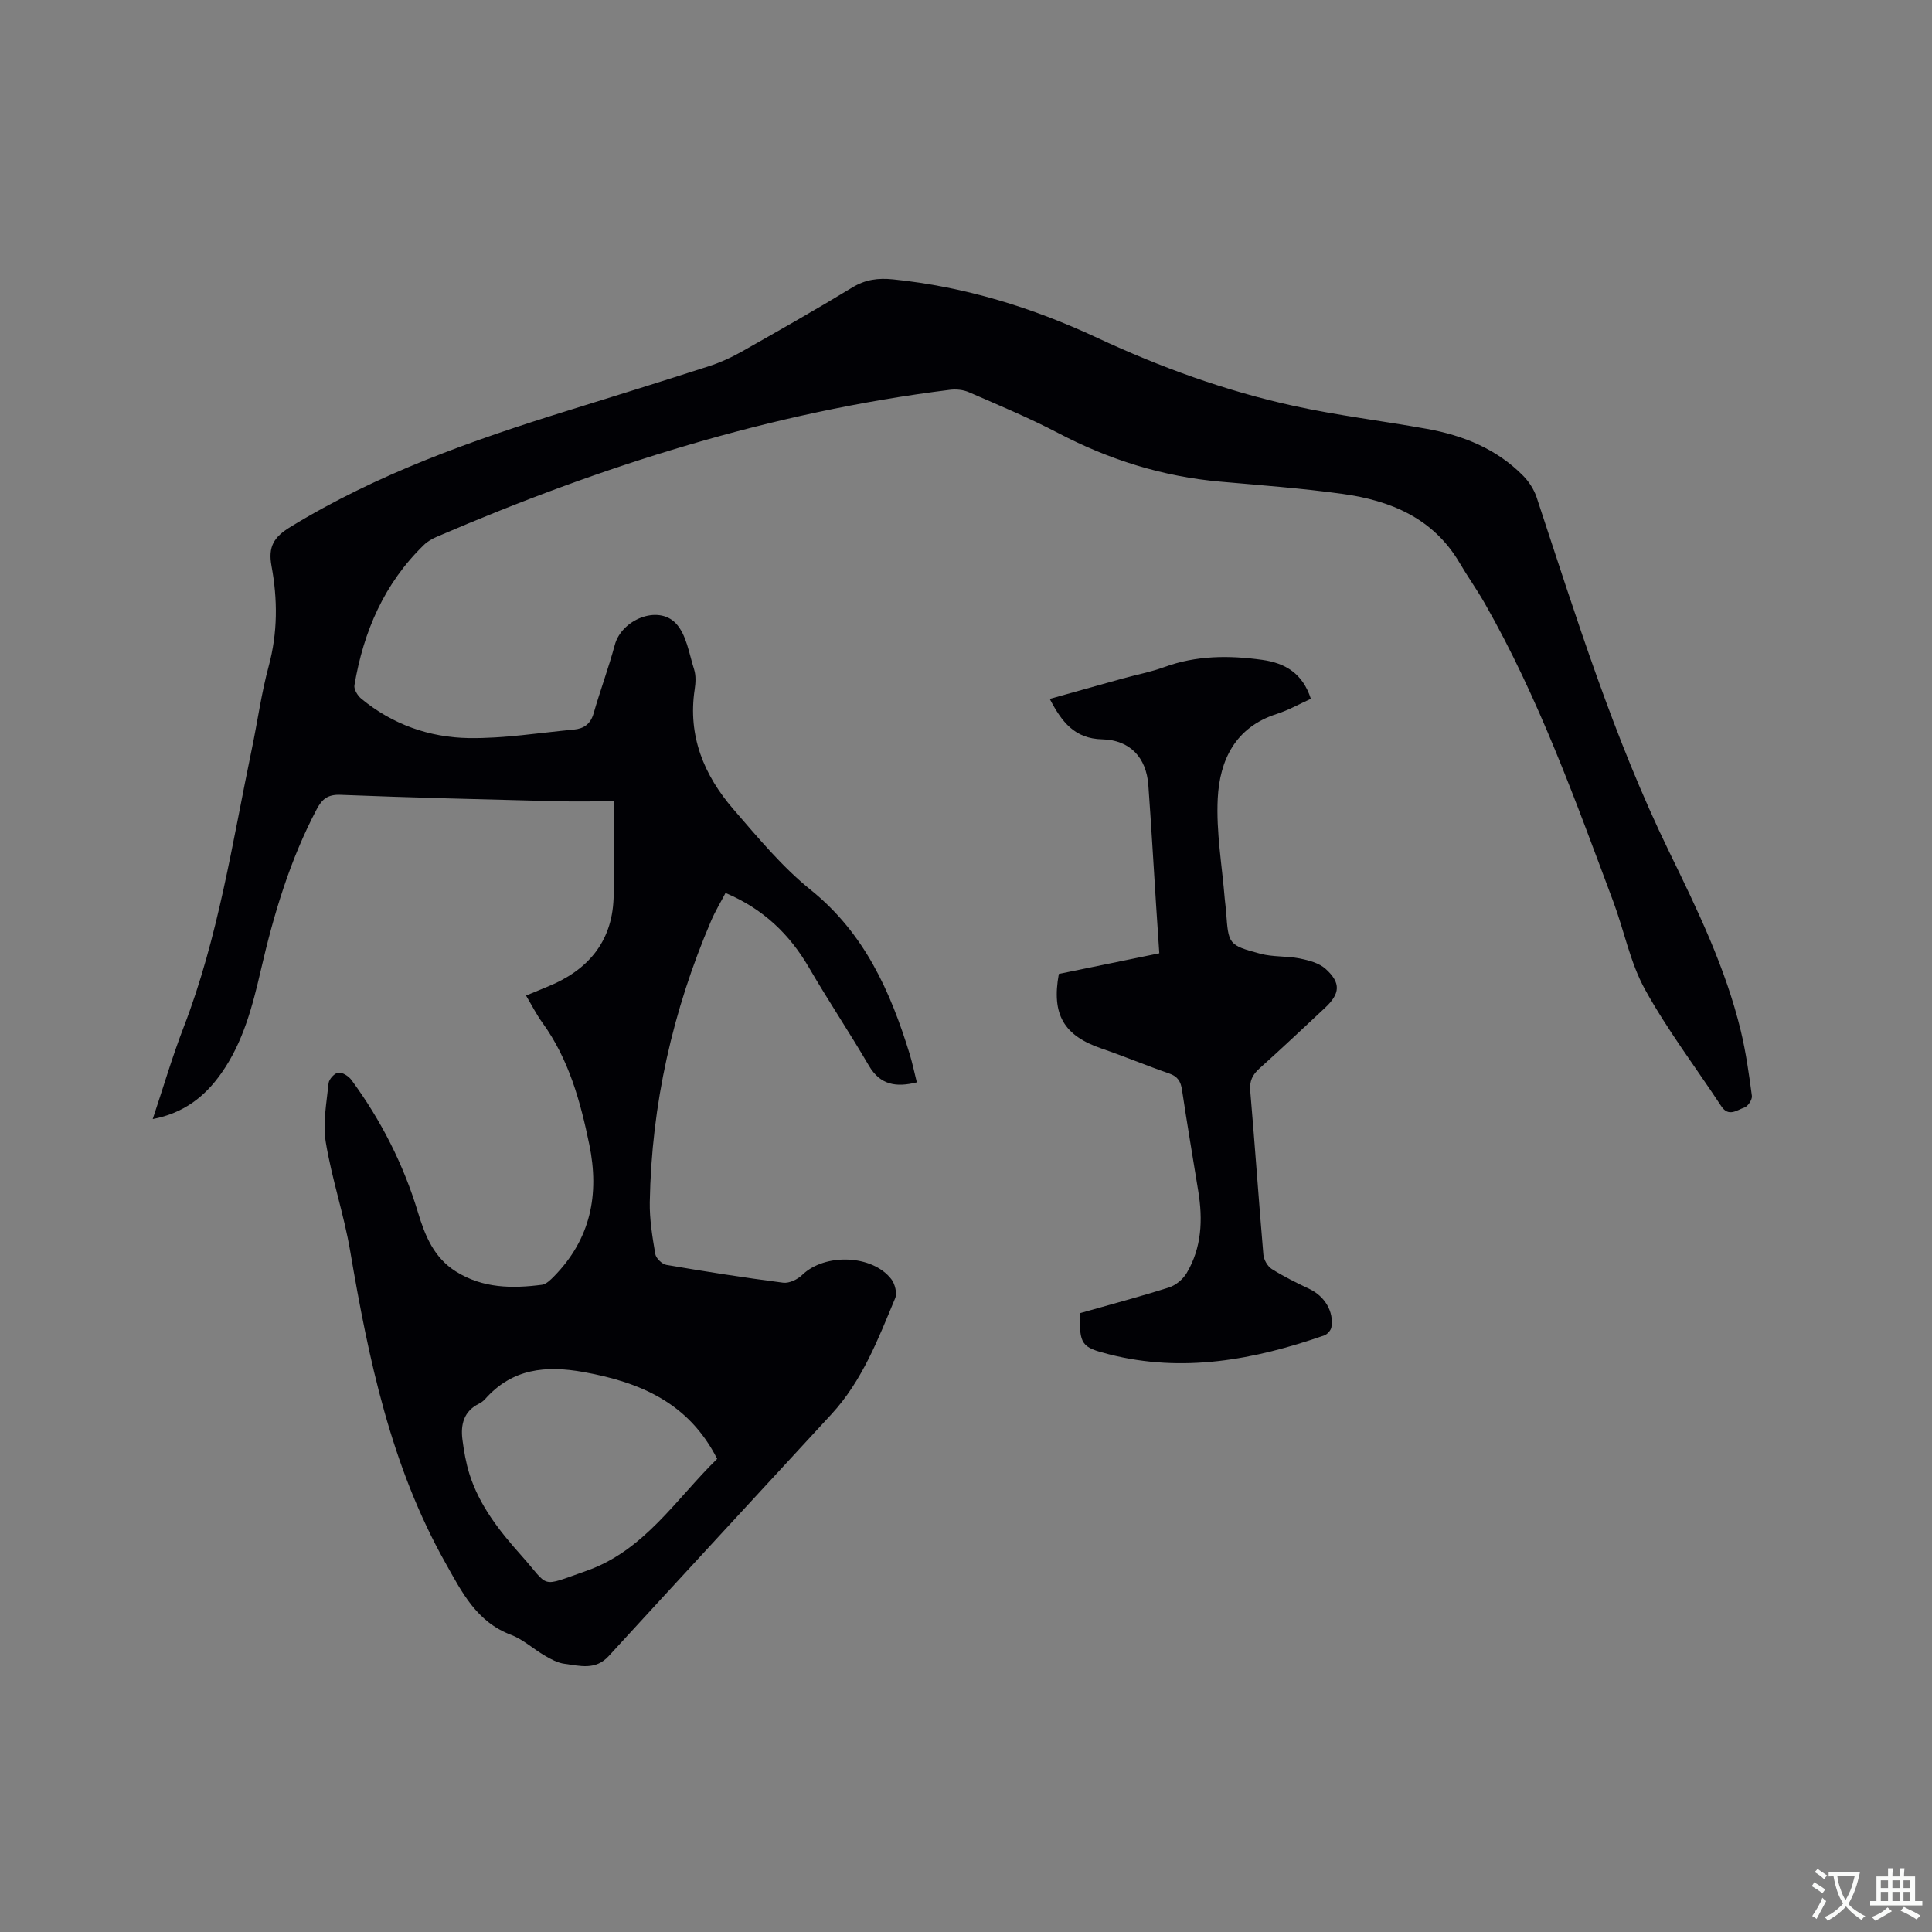 <svg enable-background="new 0 0 400 400" viewBox="0 0 400 400" xmlns="http://www.w3.org/2000/svg"><rect x="0" y="0" width="400" height="400" fill="#808080" stroke="none"/><path d="m189.82 224.09c-4.26 1.06-7.56.58-9.92-3.45-4-6.85-8.42-13.45-12.41-20.31-4.03-6.92-9.46-12.15-17.28-15.45-.98 1.89-2.12 3.75-2.97 5.74-7.97 18.61-12.35 38.04-12.71 58.29-.06 3.57.54 7.18 1.14 10.72.15.88 1.39 2.09 2.29 2.25 8.04 1.38 16.1 2.65 24.19 3.69 1.25.16 2.99-.68 3.95-1.62 4.66-4.51 14.49-4.22 18.44.89.75.97 1.23 2.89.8 3.93-3.53 8.48-6.82 17.11-13.2 24.03-15.38 16.68-30.79 33.35-46.12 50.08-2.74 2.99-5.99 2-9.14 1.59-1.41-.18-2.81-.94-4.07-1.68-2.38-1.38-4.5-3.37-7.02-4.32-7.12-2.68-10.17-8.84-13.53-14.82-11.32-20.1-15.95-42.23-19.76-64.65-1.29-7.59-3.82-14.98-5.06-22.58-.64-3.92.18-8.11.59-12.16.09-.84 1.25-2.1 2.02-2.18.85-.1 2.12.72 2.71 1.51 6.13 8.35 10.77 17.46 13.77 27.4 1.45 4.82 3.29 9.39 7.86 12.26 5.56 3.49 11.63 3.55 17.8 2.75.9-.12 1.8-1.02 2.51-1.74 7.56-7.71 9.45-16.89 7.31-27.29-1.85-8.99-4.25-17.69-9.73-25.26-1.24-1.71-2.19-3.62-3.37-5.59 1.57-.65 3.02-1.26 4.48-1.85 8.18-3.32 13.27-9.1 13.64-18.16.27-6.43.05-12.88.05-20.21-3.98 0-8.07.09-12.15-.02-14.83-.38-29.66-.73-44.48-1.32-2.6-.1-3.78.91-4.86 2.95-5.54 10.49-8.9 21.72-11.55 33.2-1.75 7.55-3.66 15.04-8.23 21.51-3.4 4.82-7.73 8.23-14.19 9.47 2.23-6.67 4.06-12.95 6.41-19.03 7.18-18.61 10.08-38.24 14.11-57.61 1.19-5.7 1.97-11.51 3.49-17.12 1.88-6.94 1.86-13.86.58-20.77-.72-3.93.44-5.94 3.88-8.04 17.97-11 37.59-17.94 57.55-24.13 9.71-3.01 19.41-6.03 29.08-9.15 2.29-.74 4.55-1.75 6.65-2.93 7.75-4.38 15.49-8.77 23.09-13.39 2.72-1.66 5.36-1.99 8.43-1.68 14.82 1.51 28.8 5.81 42.25 12.09 13.09 6.11 26.63 11.02 40.73 14.11 9.09 1.99 18.37 3.1 27.54 4.75 7.54 1.36 14.47 4.15 19.95 9.72 1.2 1.22 2.24 2.83 2.78 4.45 8.2 24.83 15.96 49.81 27.45 73.41 5.84 11.99 11.68 24.02 14.83 37.08 1.06 4.41 1.69 8.94 2.29 13.44.1.76-.82 2.18-1.55 2.41-1.5.49-3.25 2.05-4.77-.25-5.3-8.05-11.17-15.79-15.82-24.21-3.07-5.57-4.3-12.14-6.56-18.18-7.87-21.02-15.43-42.18-26.62-61.77-1.63-2.85-3.54-5.53-5.2-8.36-5.45-9.27-14.3-12.91-24.27-14.28-8.39-1.16-16.86-1.78-25.3-2.53-11.88-1.05-22.97-4.53-33.53-10.06-5.99-3.14-12.26-5.74-18.47-8.45-1.18-.52-2.68-.67-3.98-.5-36.98 4.61-72.1 15.74-106.2 30.42-.95.41-1.91.95-2.64 1.66-8.25 7.98-12.54 17.96-14.42 29.09-.14.84.66 2.15 1.41 2.77 6.44 5.33 14.1 8.03 22.26 8.16 7.25.11 14.51-1.08 21.77-1.76 2.03-.19 3.44-1.13 4.07-3.32 1.37-4.77 3.11-9.43 4.4-14.22 1.41-5.23 8.94-8.34 12.63-4.46 2.2 2.31 2.74 6.26 3.79 9.55.4 1.26.32 2.76.12 4.11-1.47 9.65 1.92 17.8 8.04 24.87 5.05 5.83 10.05 11.89 16.01 16.69 11.1 8.95 16.47 20.97 20.47 33.99.57 1.91.98 3.87 1.47 5.83zm-41.34 77.95c-5.87-11.58-15.89-15.84-27.58-17.96-7.91-1.43-14.84-.75-20.45 5.57-.35.39-.8.73-1.26.96-3.16 1.55-3.85 4.31-3.45 7.43.31 2.4.73 4.83 1.45 7.13 2.05 6.52 6.21 11.8 10.66 16.78 6.11 6.83 3.68 6.73 13.53 3.29 12.03-4.2 18.61-14.93 27.1-23.2z" fill="#010105"/><path d="m223.55 271.89c6.12-1.74 12.35-3.39 18.48-5.34 1.41-.45 2.89-1.69 3.66-2.98 3.12-5.26 3.36-11.03 2.4-16.93-1.13-7-2.32-13.99-3.37-21-.26-1.76-.9-2.78-2.66-3.39-4.69-1.62-9.28-3.55-13.98-5.16-7.82-2.67-10.41-7.02-8.86-15.45 6.75-1.38 13.57-2.78 20.8-4.27-.23-3.4-.46-6.75-.67-10.1-.53-8.25-1-16.5-1.6-24.74-.42-5.7-3.8-9.32-9.54-9.46-5.74-.13-8.39-3.61-10.87-8.37 5.19-1.45 10.14-2.85 15.09-4.22 2.86-.79 5.8-1.34 8.57-2.35 6.67-2.45 13.46-2.47 20.35-1.51 4.77.67 8.36 2.82 10.05 8.06-2.35 1.06-4.63 2.36-7.08 3.14-8.57 2.75-11.8 9.56-12.2 17.5-.35 6.91.9 13.91 1.46 20.87.07.84.21 1.68.27 2.53.49 6.81.45 6.95 7.09 8.74 2.61.7 5.47.45 8.15.98 1.88.38 4.02.94 5.37 2.16 3.22 2.92 3.01 5.13-.15 8.08-4.5 4.19-8.96 8.42-13.54 12.52-1.47 1.32-2.1 2.62-1.92 4.66.97 11.29 1.75 22.61 2.72 33.9.09 1.05.86 2.42 1.73 2.97 2.49 1.57 5.16 2.89 7.83 4.15 3.1 1.47 5.08 4.66 4.52 7.92-.11.64-.84 1.46-1.47 1.68-14.52 5.06-29.27 7.81-44.56 3.92-5.8-1.47-6.1-2.03-6.07-8.51z" fill="#010105"/><g fill="#fafbfa"><path d="m377.9 391.2c-.2.3-.4.5-.6.8-.7-.6-1.4-1-2.2-1.5.2-.3.4-.5.5-.8.6.4 1.4.8 2.3 1.5zm-1.8 6.1c-.2-.2-.5-.4-.9-.6.4-.6.8-1.2 1.2-1.9s.7-1.3.9-1.9c.3.3.5.5.8.7-.7 1.3-1.4 2.6-2 3.7zm2.2-9c-.3.3-.5.5-.6.8-.6-.6-1.3-1.1-2-1.5.3-.3.5-.5.6-.7.6.5 1.3.9 2 1.4zm.3.2v-.9h2 4.5c-.3 1.3-.6 2.5-1 3.6s-.9 2.1-1.4 3c.4.5 1 1 1.6 1.4s1.2.8 1.9 1.1c-.3.2-.5.4-.8.8-.4-.3-1-.7-1.6-1.2s-1.2-1.1-1.6-1.6c-.5.6-1.1 1.1-1.7 1.6s-1.4.9-2.1 1.4c-.1-.3-.3-.5-.7-.8.6-.2 1.2-.5 1.9-1s1.4-1.1 2-1.8c-.5-.8-.9-1.6-1.2-2.5s-.6-2-.8-3.2c-.4.1-.7.1-1 .1zm2.5 2.7c.3 1 .7 1.7 1 2.2.3-.5.6-1.1 1-2s.6-1.9.9-3h-3.2-.4c.1.9.3 1.8.7 2.8z"/><path d="m396.5 388.5v1.5 3.6h1.5v.9c-.4 0-1 0-1.7 0h-7.9c-.5 0-.9 0-1.2 0v-.9h1.3v-3.5c0-.7 0-1.2 0-1.6h2.4c0-.8 0-1.4 0-1.7h1c0 .3-.1.8-.1 1.7h1.5c0-.8 0-1.4 0-1.7h1c0 .3-.1.9-.1 1.7zm-8.2 9.2c-.2-.3-.5-.5-.8-.8.8-.3 1.4-.6 1.9-.9s1-.7 1.4-1.1c.3.3.6.5.9.8-1.6 1-2.8 1.6-3.4 2zm2.6-6.8v-1.6h-1.5v1.6zm0 2.7v-1.9h-1.5v1.9zm2.4-2.7v-1.6h-1.5v1.6zm0 2.7v-1.9h-1.5v1.9zm.2 2 .7-.8c.4.2.9.5 1.6.8s1.3.7 1.8 1c-.3.3-.5.5-.8.8-.4-.3-1.5-1-3.3-1.8zm2-4.7v-1.6h-1.4v1.6zm0 2.7v-1.9h-1.4v1.9z"/></g></svg>